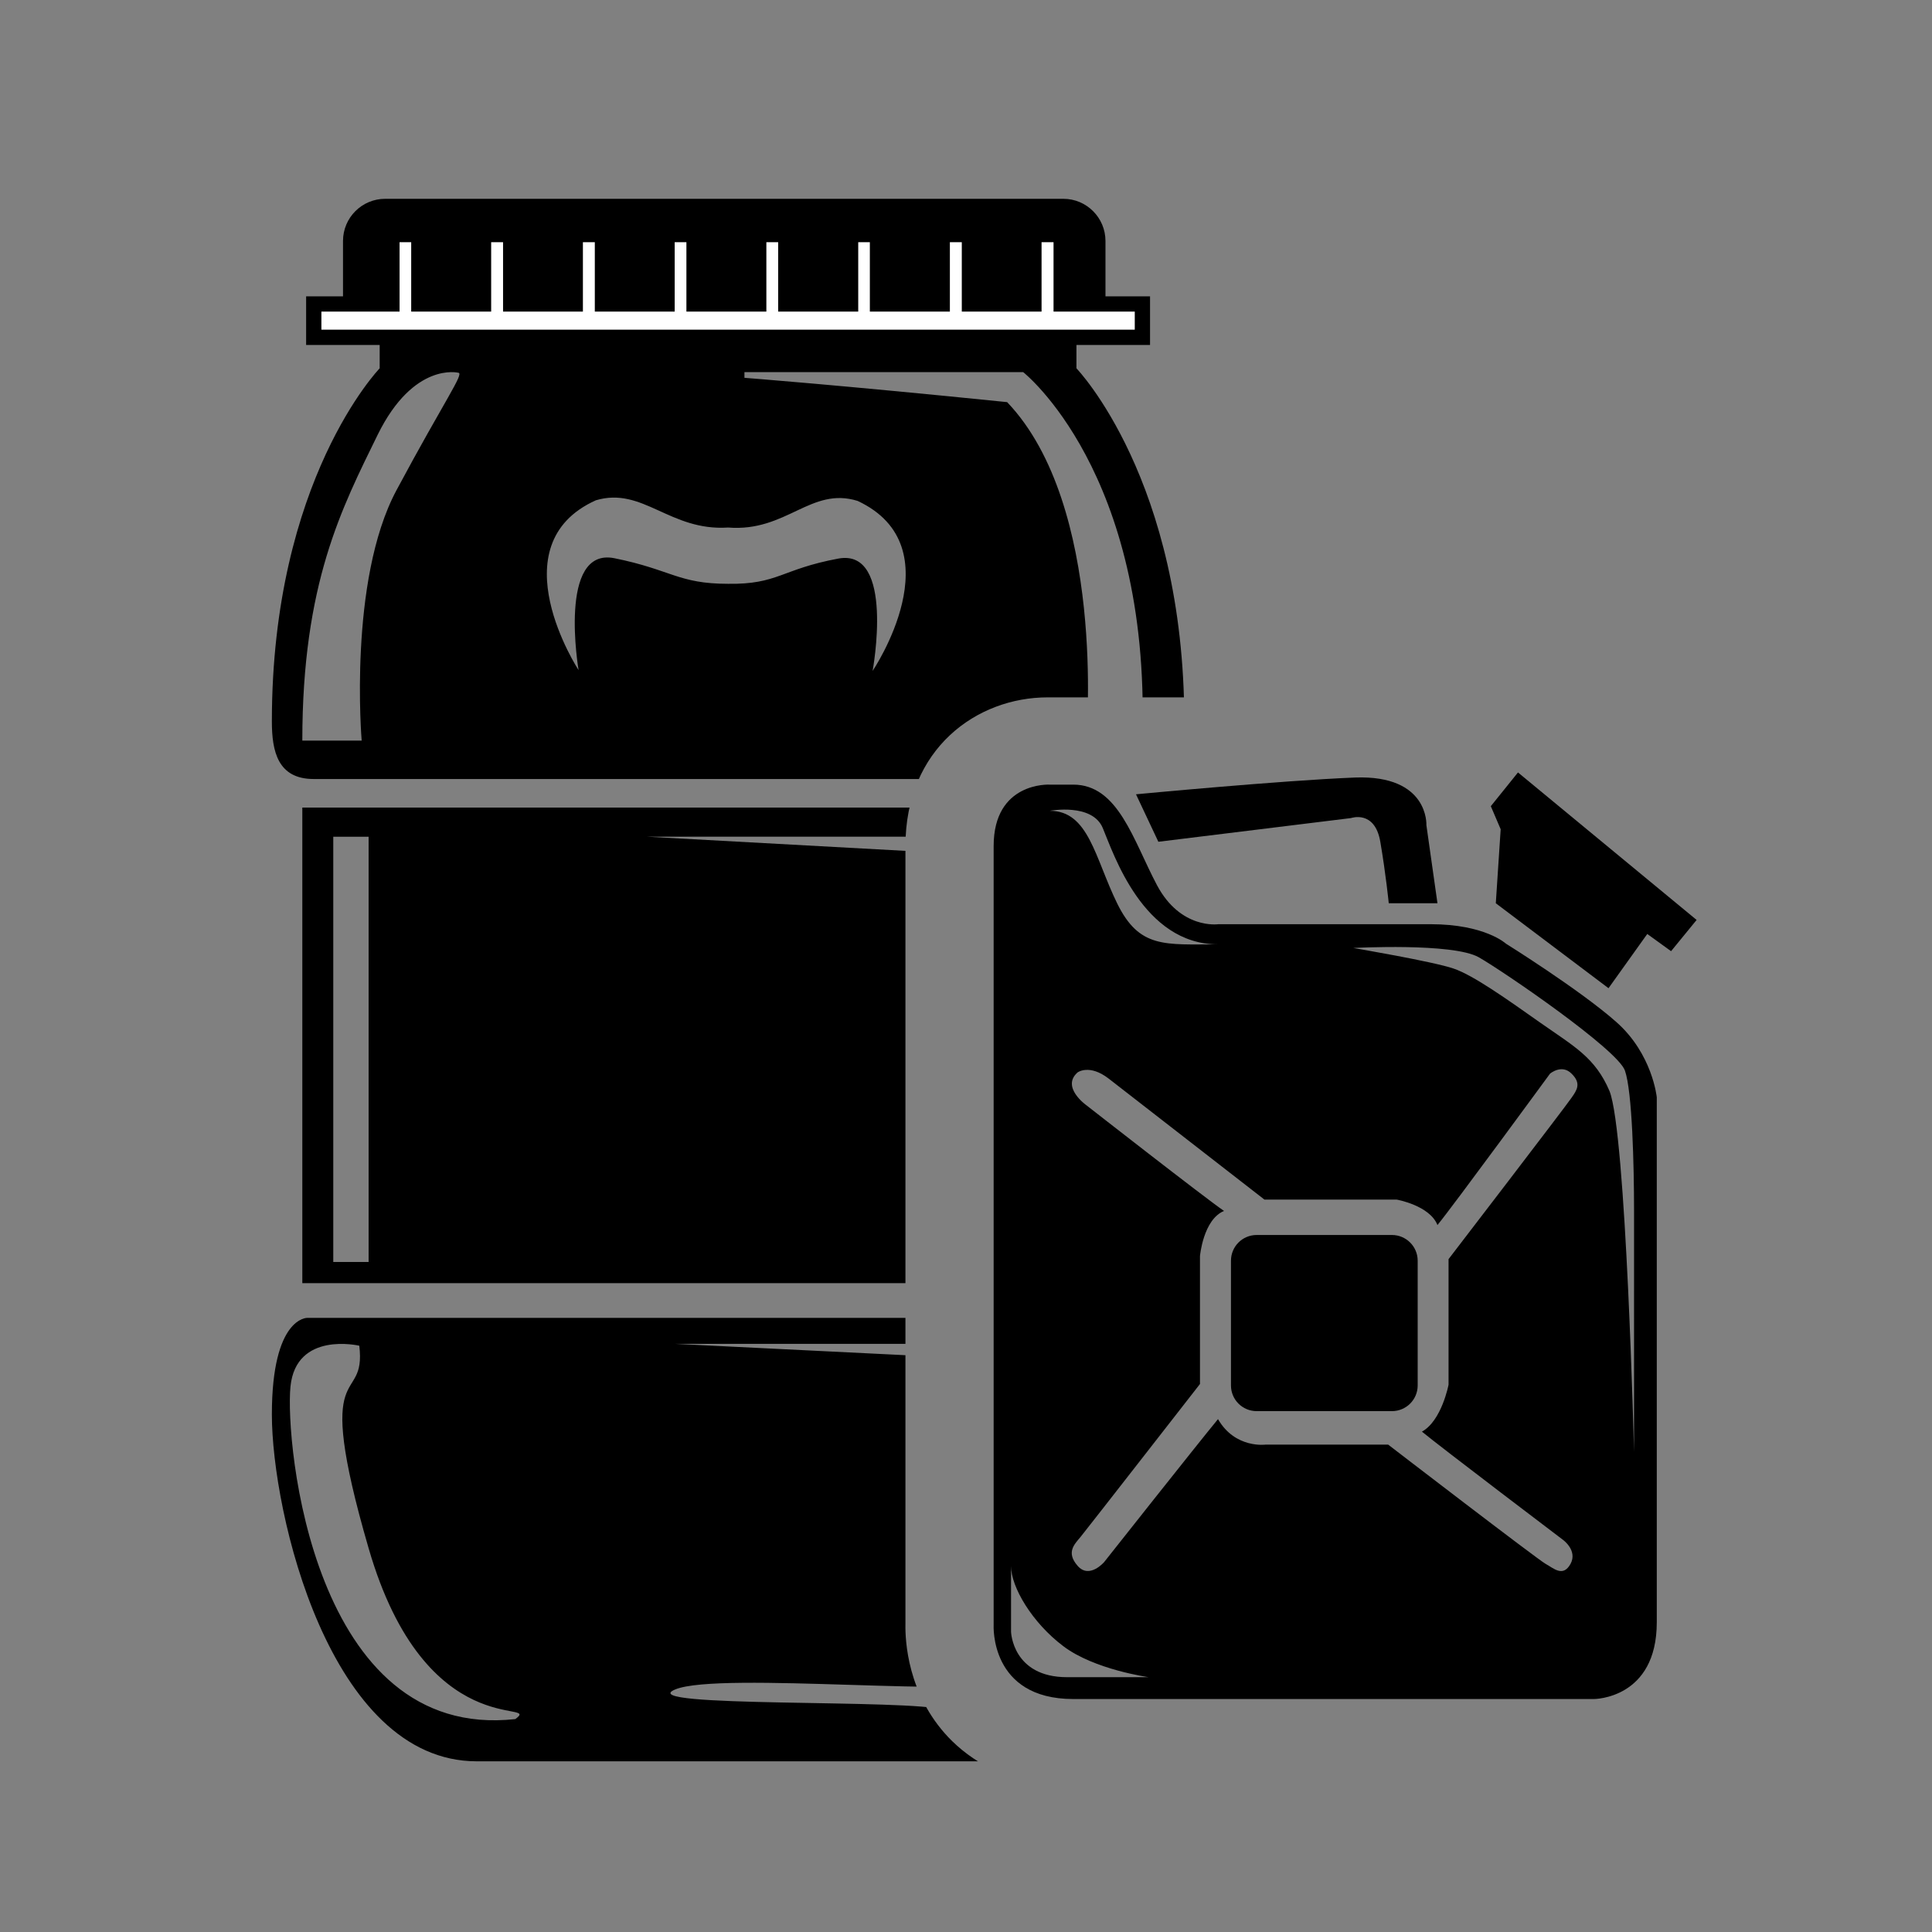 <?xml version="1.0" encoding="utf-8"?>
<!-- Generator: Adobe Illustrator 16.0.4, SVG Export Plug-In . SVG Version: 6.00 Build 0)  -->
<!DOCTYPE svg PUBLIC "-//W3C//DTD SVG 1.1//EN" "http://www.w3.org/Graphics/SVG/1.1/DTD/svg11.dtd">
<svg version="1.1" id="Calque_1" xmlns="http://www.w3.org/2000/svg" xmlns:xlink="http://www.w3.org/1999/xlink" x="0px" y="0px" viewBox="0 0 317 317">
<rect x="0" y="0" width="317" height="317" fill="#808080" stroke="none"/>
<g>
	<g>
		<g>
			<path fill="#000" d="M186.393,130.327l3.67,7.789l31.613-3.888c0,0,3.904-1.384,4.803,3.888
				c0.906,5.271,1.387,10.09,1.387,10.09h7.992l-1.818-12.826c0,0,0.455-8.244-11.68-7.805
				C210.229,128.056,186.393,130.327,186.393,130.327z"/>
			<polygon fill="#000" points="278.379,150.943 249.068,126.743 244.611,132.277 246.229,136.062 245.43,148.206 
				263.922,162.143 270.281,153.245 274.186,156.069 			"/>
			<path fill="#000" d="M232.611,227.329c0,2.318-1.893,4.209-4.223,4.209h-22.189c-2.348,0-4.223-1.891-4.223-4.209v-20.473
				c0-2.33,1.875-4.221,4.223-4.221h22.189c2.33,0,4.223,1.891,4.223,4.221V227.329z"/>
			<path fill="#000" d="M265.186,167.675c-5.957-5.271-18.098-12.844-18.098-12.844s-3.424-3.189-12.365-3.189
				c-8.939,0-34.814,0-34.814,0s-6.189,0.918-10.08-6.42c-3.887-7.324-6.332-16.482-13.73-16.482h-3.912c0,0-9.15-0.482-9.15,10.076
				c0,10.527,0,127.812,0,127.812s-0.697,12.146,13.062,12.146c13.73,0,85.447,0,85.447,0s10.297,0,10.297-12.594
				c0-12.611,0-86.129,0-86.129S271.154,172.931,265.186,167.675z M180.945,135.874c1.754,4.164,6.6,19.074,18.902,19.074
				c-8.734,0-12.902,0.715-16.555-6.742c-3.645-7.453-4.66-15.172-11.039-15.172C172.254,133.034,179.23,131.722,180.945,135.874z
				 M175.08,275.19c-8.957,0-9.189-7.438-9.189-7.438v-10.805c0,3.477,3.469,9.303,8.562,13.146
				c5.068,3.859,14.006,5.096,14.006,5.096S183.975,275.19,175.08,275.19z M256.447,252.651c0,0,2.449,1.748,1.238,3.959
				c-1.238,2.227-2.752,0.713-4.062,0c-1.309-0.713-25.859-19.582-25.859-19.582h-20.082c0,0-5.012,0.711-7.834-4.18
				c-3.363,4.076-18.682,23.457-18.682,23.457s-2.43,2.838-4.355,0.611c-1.936-2.225-0.508-3.537,0.51-4.773
				c1.004-1.227,19.57-25.061,19.57-25.061v-20.994c0,0,0.529-5.986,3.945-7.4c-3.027-2.053-22.602-17.355-22.602-17.355
				s-4.174-2.957-1.424-5.375c0,0,1.926-1.426,5.084,1.004c3.129,2.433,25.572,19.864,25.572,19.864h21.693
				c0,0,5.416,0.945,6.697,4.179c2.65-3.233,18.469-24.842,18.469-24.842s1.918-1.631,3.535,0c1.662,1.617,0.848,2.736,0,3.947
				c-0.801,1.223-20.184,26.485-20.184,26.485V227.2c0,0-1.119,5.91-4.367,7.701C236.369,237.435,256.447,252.651,256.447,252.651z
				 M268.111,238.235c0,0-1.293-52.434-4.031-59.231c-2.346-5.491-5.781-7.296-11.285-11.155c-5.49-3.871-11.053-7.834-14.287-8.926
				c-3.246-1.135-16.451-3.379-16.451-3.379s16.318-0.889,20.59,1.529c4.264,2.447,22.732,15.117,23.967,18.582
				c1.207,3.434,1.498,15.606,1.498,23.033C268.111,206.103,268.111,238.235,268.111,238.235z"/>
		</g>
		<g>
			<defs>
				<path id="SVGID_3_" d="M175.953,293.103c-10.529,0-16.891-4.41-20.371-8.08c-6.656-7.064-7.078-15.771-7.018-18.58V138.815
					c0-16.017,11.732-24.392,23.328-24.392h32.514c5.756,0,15.525,0,25.338,0.03V21.831H31.516V295.81h144.787L175.953,293.103z"/>
			</defs>
			<clipPath id="SVGID_2_">
				<use xlink:href="#SVGID_3_"  overflow="visible"/>
			</clipPath>
			<g clip-path="url(#SVGID_2_)">
				<path fill="#000" d="M56.281,49.876v-10.34c0-3.812,3.092-6.916,6.922-6.916H174.48c3.803,0,6.904,3.104,6.904,6.916v10.34
					H56.281z"/>
				<path fill="#000" d="M176.621,60.433v-5.082h-55.479h-3.35H62.297v5.082c0,0-17.689,18.289-17.689,57.939
					c0,4.877,0.947,9.448,6.871,9.448c5.939,0,66.314,0,66.314,0h3.35c0,0,60.355,0,66.301,0c5.924,0,6.873-4.571,6.873-9.448
					C194.316,78.722,176.621,60.433,176.621,60.433z M65.035,80.47c-7.922,14.852-5.691,41.048-5.691,41.048h-9.74
					c0-25.817,6.496-38.181,12.375-50.206C67.891,59.327,75.201,61.16,75.201,61.16C76.221,61.247,72.977,65.631,65.035,80.47z
					 M143.176,110.085c0,0,3.742-20.181-5.637-18.432c-9.359,1.746-9.887,4.25-18.07,4.137c-8.182,0-9.291-2.305-18.652-4.197
					c-9.348-1.877-5.883,18.363-5.883,18.363s-13.426-20.545,2.838-27.871c7.705-2.285,12.104,5.096,21.697,4.47
					c9.58,0.772,13.557-6.755,21.246-4.368C156.895,89.76,143.176,110.085,143.176,110.085z M187.443,120.702
					c-0.234-0.176-9.191,0-9.191,0s3.246-37.701-13.002-54.721c-27.463-2.797-43.102-3.989-43.102-3.989v-0.935h45.734
					C167.883,61.058,188.709,77.425,187.443,120.702z"/>
				<path fill="#000" d="M121.143,132.509h-3.35H49.604v78.031h68.189h3.35h68.195v-78.031H121.143z M60.482,207.062h-5.799
					v-69.775h5.799V207.062z M185.479,207.062h-7.619v-65.846l-71.656-3.93h79.275V207.062z"/>
				<path fill="#000" d="M188.533,216.233h-67.391h-3.35H50.432c0,0-5.824-0.201-5.824,15.857
					c0,16.061,9.451,56.904,33.623,56.904c24.203,0,41.238,0,41.238,0s17.008,0,41.207,0c24.201,0,33.641-40.844,33.641-56.904
					C194.316,216.032,188.533,216.233,188.533,216.233z M84.551,282.065c-33.229,3.682-37.801-45.418-36.891-54.559
					c0.924-9.148,11.293-6.701,11.293-6.701c1.219,10.268-7.879,0.875,1.529,33.229C69.854,286.39,89.135,278.729,84.551,282.065z
					 M154.811,280.563c-5.01-1.834-51.359-0.307-44.02-3.361c7.297-3.031,50.586,1.527,55.174-1.525
					c4.57-3.062,13.818-21.322,15.42-39.627c1.66-12.811-8.74-12.504-8.74-12.504l-61.854-3.047h74.688
					c0,0,11.326-2.838,1.992,32.121C178.152,287.556,159.848,282.384,154.811,280.563z"/>
				<g>
					<polygon fill="#FFFFFF" points="174.117,49.876 174.117,38.49 169.648,38.49 169.648,49.876 159.062,49.876 159.062,38.49 
						154.604,38.49 154.604,49.876 143.975,49.876 143.975,38.49 139.564,38.49 139.564,49.876 128.932,49.876 128.932,38.49 
						124.494,38.49 124.494,49.876 113.877,49.876 113.877,38.49 109.451,38.49 109.451,49.876 98.848,49.876 98.848,38.49 
						94.393,38.49 94.393,49.876 83.791,49.876 83.791,38.49 79.336,38.49 79.336,49.876 68.721,49.876 68.721,38.49 64.311,38.49 
						64.311,49.876 51.479,49.876 51.479,55.351 187.443,55.351 187.443,49.876 					"/>
					<path fill="#000" d="M188.695,56.605H50.229v-7.981h12.828V37.237h6.916v11.387h8.109V37.237h6.959v11.387h8.1V37.237h6.959
						v11.387h8.098V37.237h6.932v11.387h8.113V37.237h6.941v11.387h8.127V37.237h6.918v11.387h8.125V37.237h6.959v11.387h8.082
						V37.237h6.977v11.387h13.324V56.605z M52.734,54.097h133.457v-2.969h-13.328V39.743h-1.965v11.385h-13.088V39.743h-1.955
						v11.385h-13.131V39.743h-1.906v11.385H127.68V39.743h-1.936v11.385h-13.119V39.743h-1.924v11.385H97.596V39.743h-1.953v11.385
						H82.541V39.743H80.59v11.385H67.469V39.743h-1.908v11.385H52.734V54.097z"/>
				</g>
			</g>
		</g>
	</g>
</g>
</svg>

